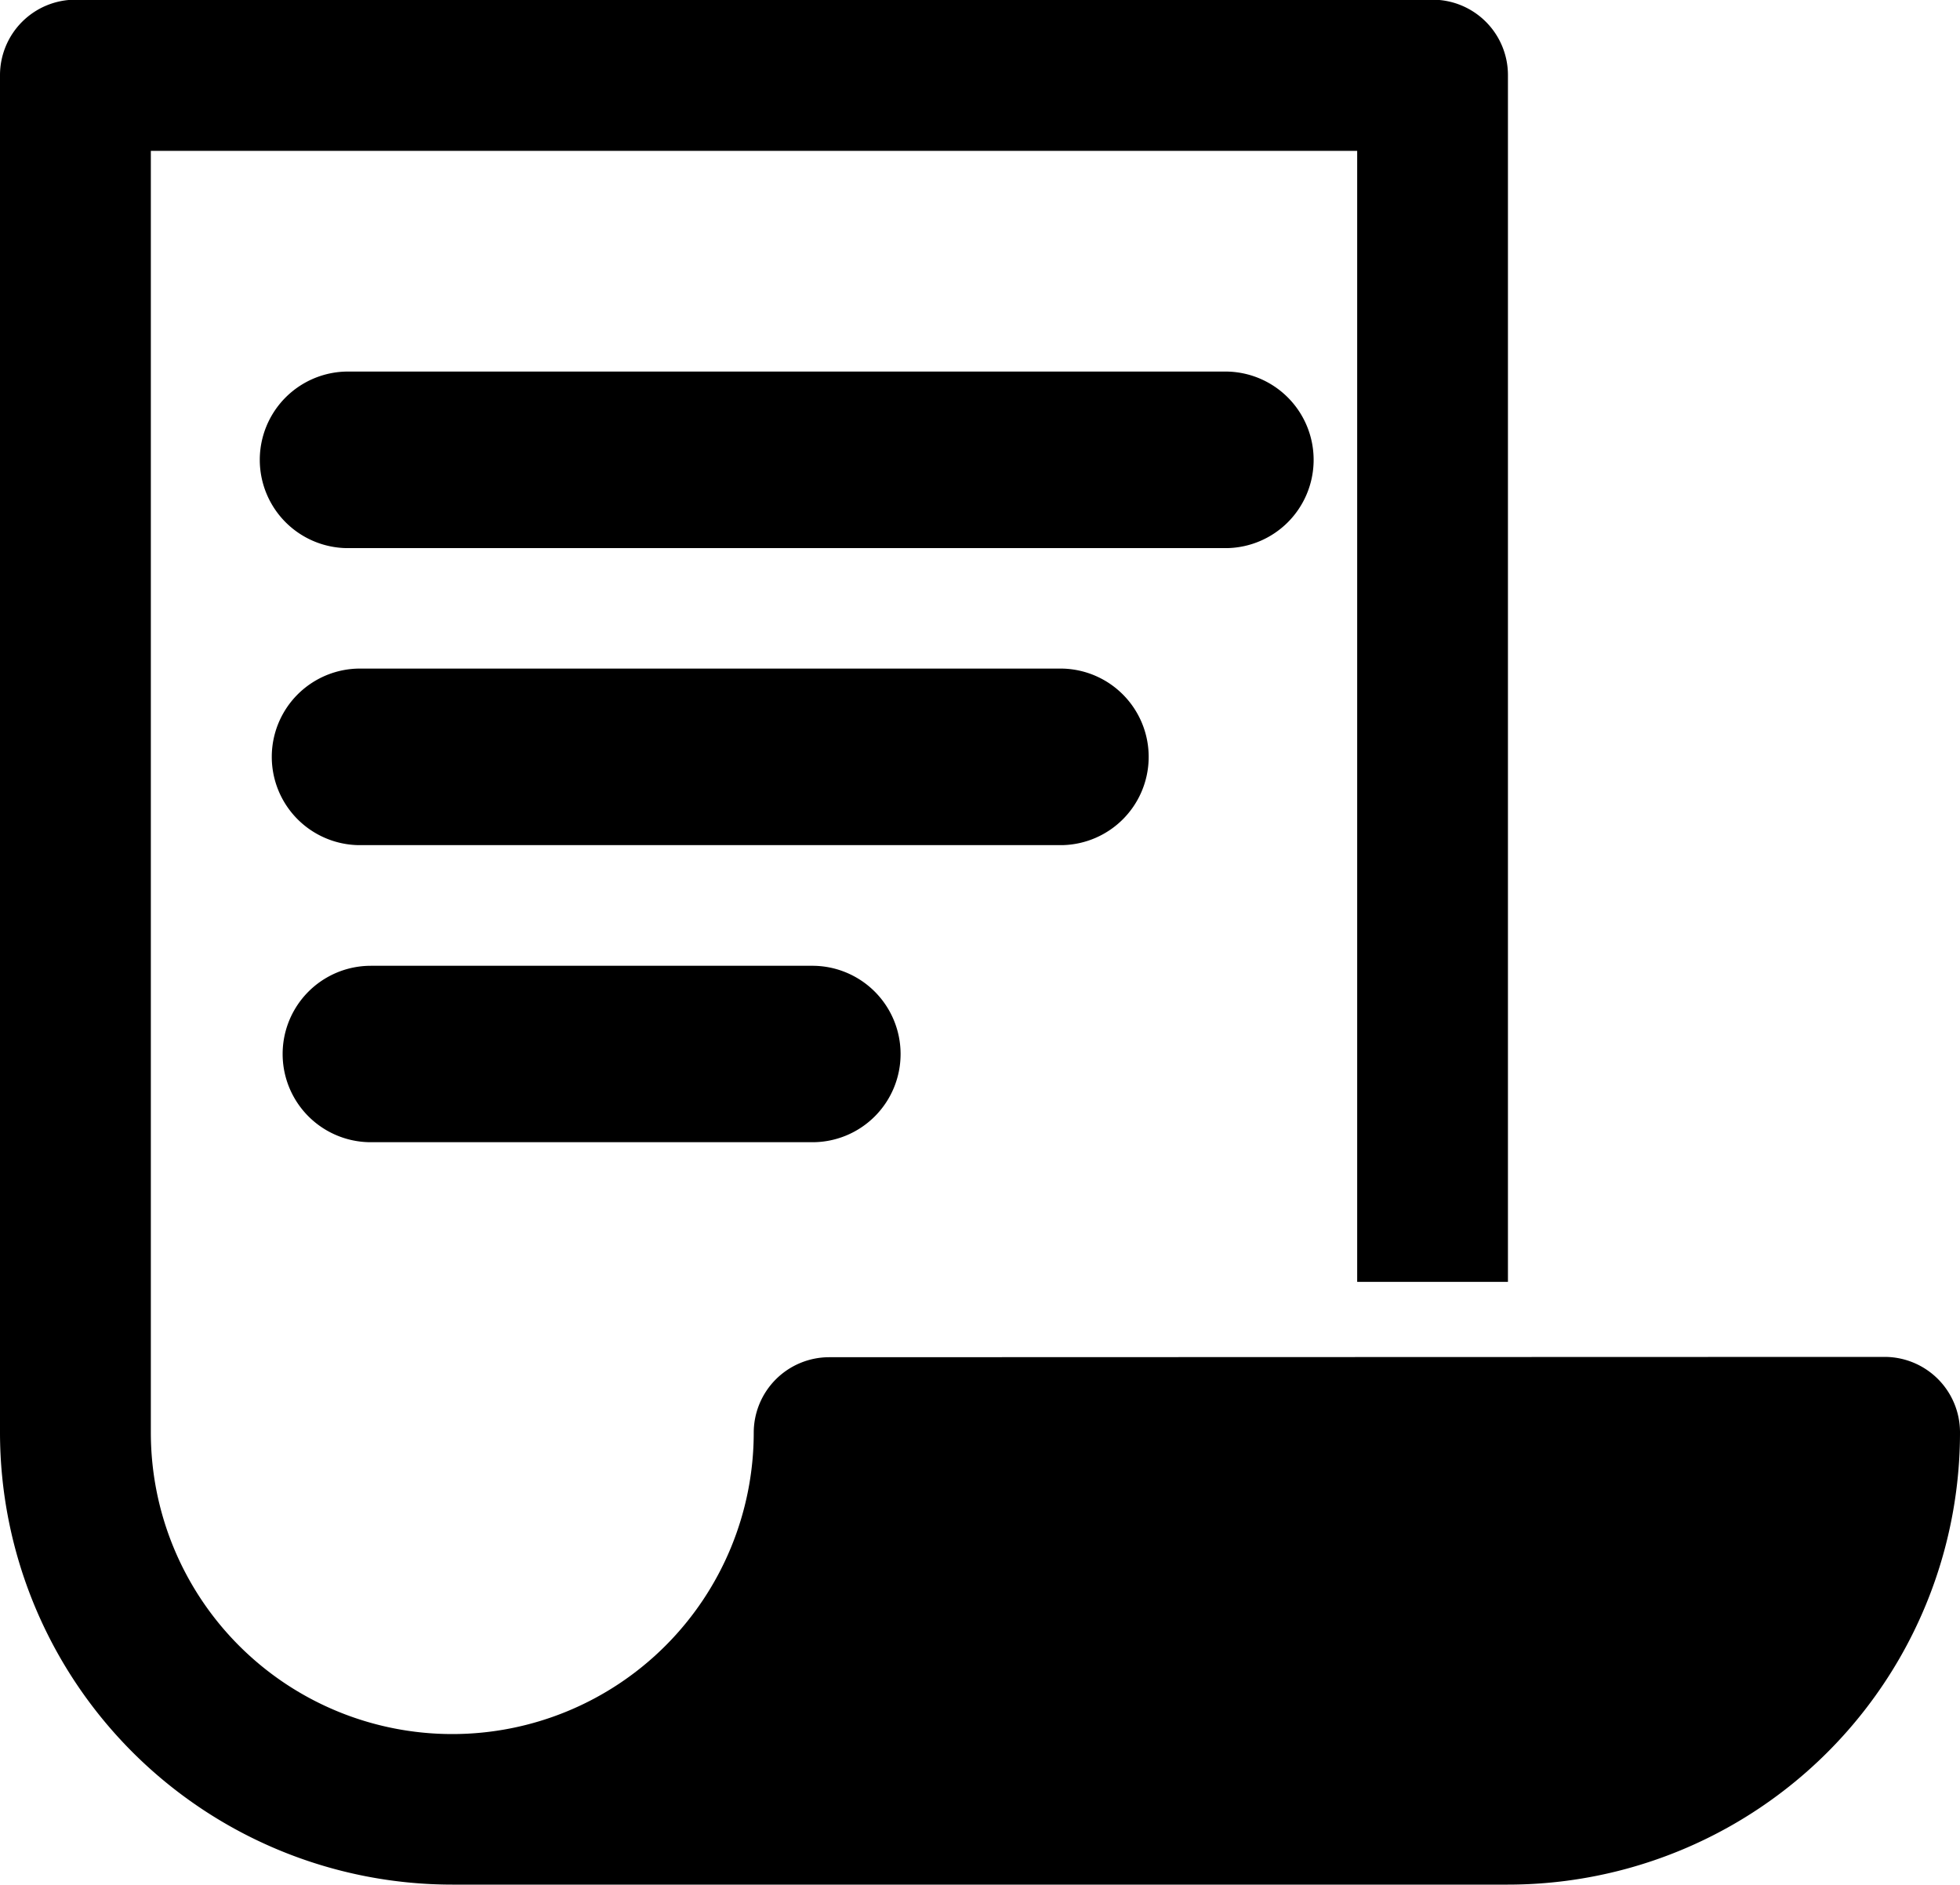 <svg xmlns="http://www.w3.org/2000/svg" width="25" height="24.04" viewBox="0 0 25 24.04"><path d="M141.554,100.074h-5.626a1.125,1.125,0,0,0,0,2.25h5.632a1.124,1.124,0,0,0,1.125-1.125v-.006A1.125,1.125,0,0,0,141.554,100.074Z" transform="translate(-131.198 -87.757)"/><path d="M146.02,96.731a1.126,1.126,0,0,0-1.092-1.159h-9a1.126,1.126,0,0,0,0,2.251h9A1.125,1.125,0,0,0,146.02,96.731Z" transform="translate(-131.369 -87.045)"/><path d="M148.277,92.231a1.126,1.126,0,0,0-1.092-1.159H135.928a1.126,1.126,0,0,0,0,2.251h11.257A1.125,1.125,0,0,0,148.277,92.231Z" transform="translate(-131.522 -86.333)"/><path d="M140.883,102.752h-.005a.963.963,0,0,0-.963.961,3.845,3.845,0,1,1-7.69,0V87.367h15.387v14.424h1.923V86.4a.962.962,0,0,0-.961-.961H131.262a.963.963,0,0,0-.961.963v17.307a5.769,5.769,0,0,0,5.769,5.769h13.463a5.767,5.767,0,0,0,5.768-5.769.962.962,0,0,0-.961-.961Z" transform="translate(-130.301 -85.443)"/></svg>
